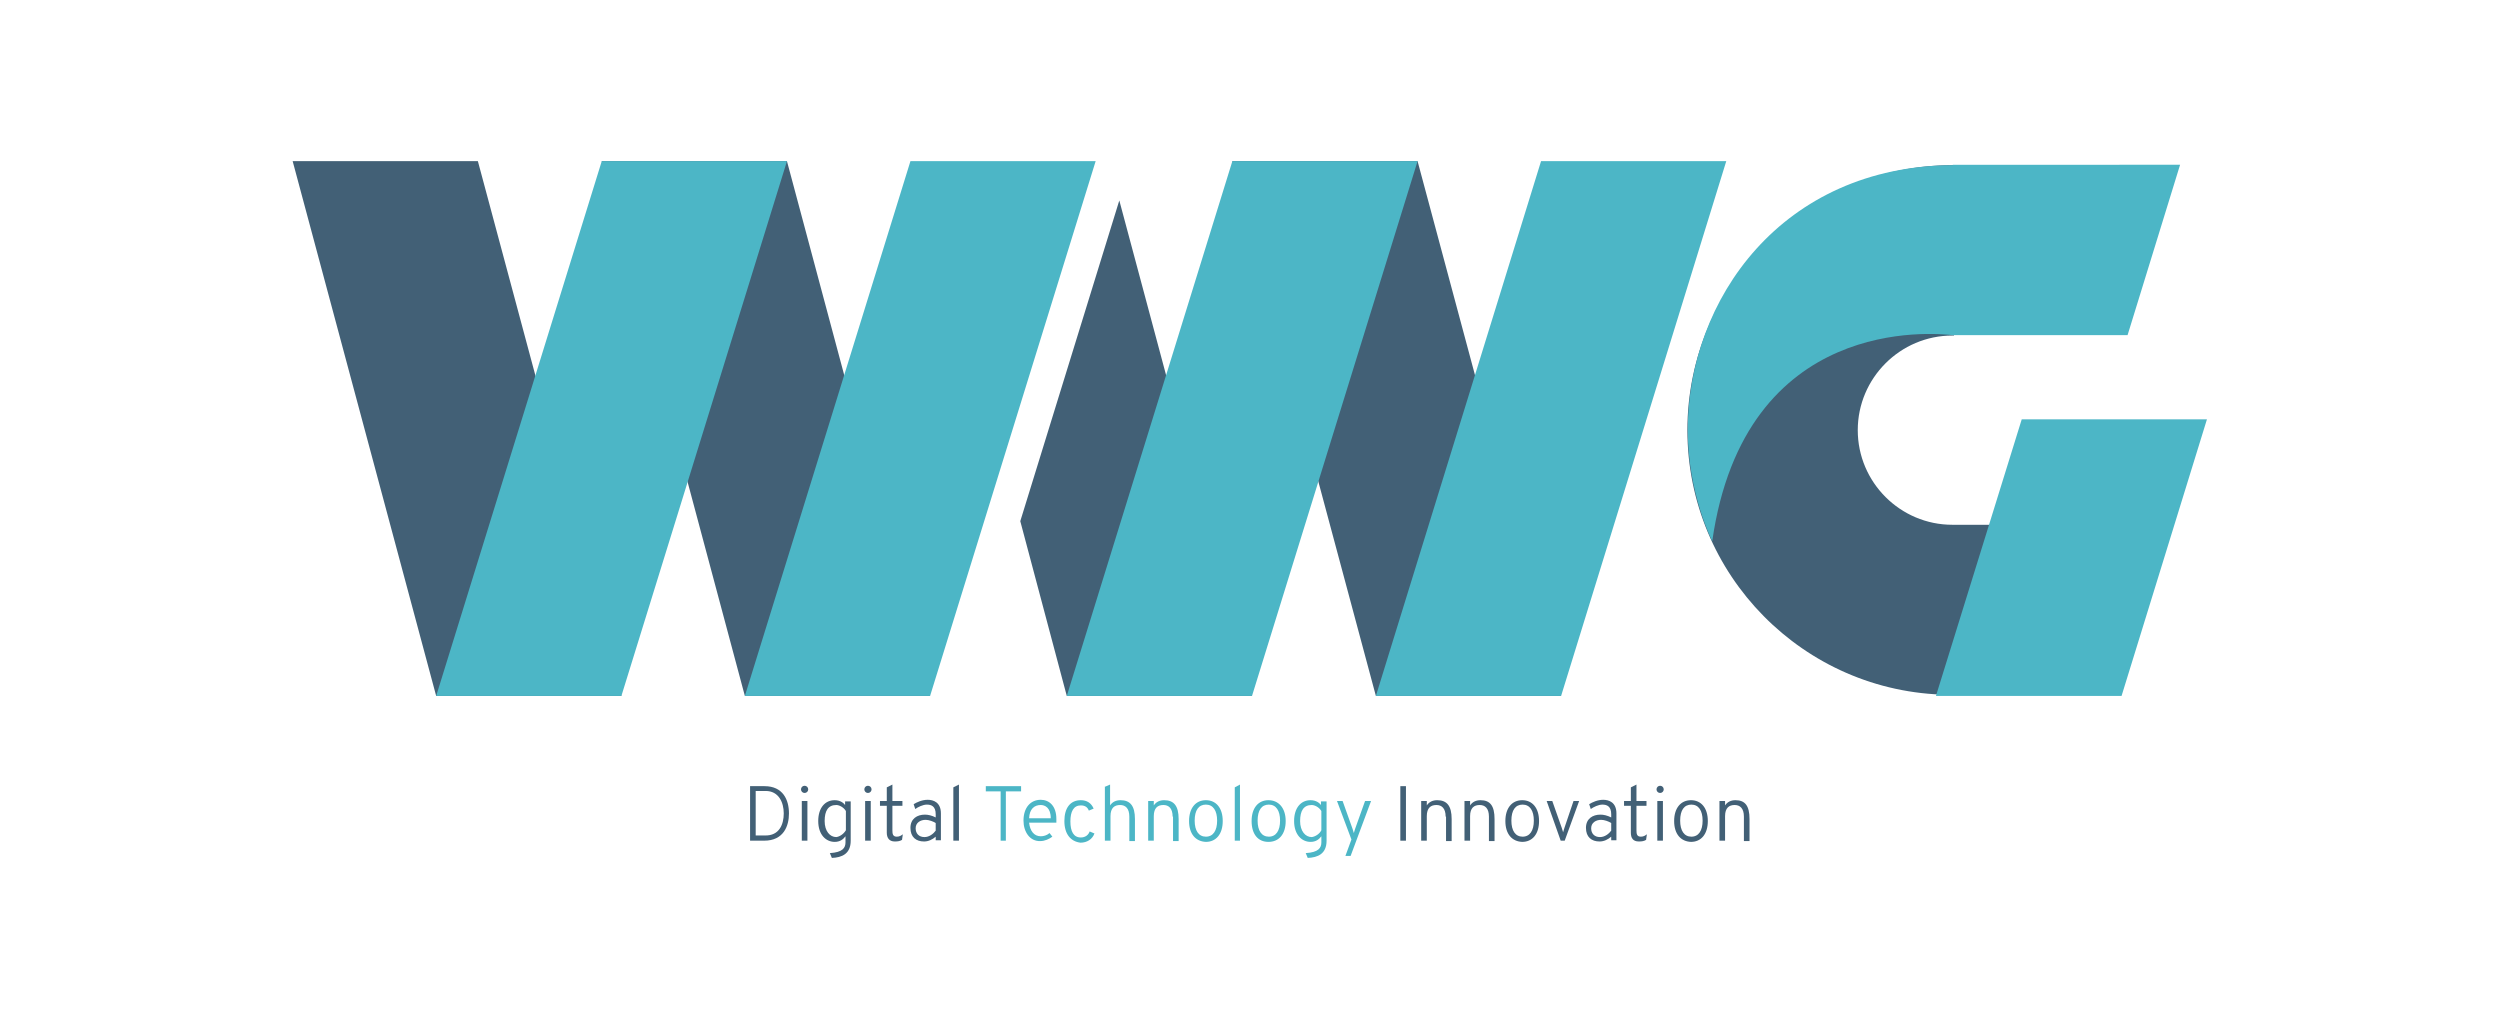 <?xml version="1.0" encoding="utf-8"?>
<!-- Generator: Adobe Illustrator 16.0.3, SVG Export Plug-In . SVG Version: 6.00 Build 0)  -->
<!DOCTYPE svg PUBLIC "-//W3C//DTD SVG 1.1//EN" "http://www.w3.org/Graphics/SVG/1.1/DTD/svg11.dtd">
<svg version="1.1" xmlns="http://www.w3.org/2000/svg" xmlns:xlink="http://www.w3.org/1999/xlink" x="0px" y="0px" width="623.6px"
	 height="255.1px" viewBox="0 0 623.6 255.1" style="enable-background:new 0 0 623.6 255.1;" xml:space="preserve">
<style type="text/css">
<![CDATA[
	.st0{clip-path:url(#SVGID_2_);fill:#426076;}
	.st1{clip-path:url(#SVGID_2_);fill-rule:evenodd;clip-rule:evenodd;fill:#4CB6C6;}
	.st2{clip-path:url(#SVGID_2_);fill:#4CB6C6;}
	.st3{fill:#FFFFFF;}
	.st4{clip-path:url(#SVGID_2_);fill-rule:evenodd;clip-rule:evenodd;fill:#426076;}
]]>
</style>
<g id="BG">
	<rect class="st3" width="623.6" height="255.1"/>
</g>
<g id="Logo">
	<g>
		<defs>
			<rect id="SVGID_1_" x="-90.9" y="-98.9" width="805.3" height="453"/>
		</defs>
		<clipPath id="SVGID_2_">
			<use xlink:href="#SVGID_1_"  style="overflow:visible;"/>
		</clipPath>
		<path class="st0" d="M190.7,196.1c4.6,0,6.1,3.4,6.1,6.8c0,3.1-1.3,6.8-6.2,6.8h-3.5v-13.6H190.7z M195.5,202.9
			c0-2.8-1.3-5.6-4.5-5.6h-2.5v11.1h2.3C194.4,208.5,195.5,205.6,195.5,202.9"/>
		<path class="st0" d="M199.8,196.9c0-0.5,0.4-0.9,0.9-0.9c0.5,0,0.9,0.4,0.9,0.9c0,0.5-0.4,0.9-0.9,0.9
			C200.2,197.8,199.8,197.4,199.8,196.9 M200,199.8h1.4v9.9H200V199.8z"/>
		<path class="st0" d="M207,212.8c3.2-0.2,3.9-1.3,3.9-2.7v-1.5c-0.6,0.8-1.4,1.4-2.7,1.4c-2.1,0-4.1-1.7-4.1-5.2
			c0-3.3,1.7-5.2,4.1-5.2c1.5,0,2.3,0.8,2.6,1.2v-0.9h1.4v9.8c0,3.3-2.2,4.2-4.7,4.3L207,212.8z M211,207.1v-4.8
			c-0.6-1-1.7-1.5-2.4-1.5c-2,0-2.9,1.4-2.9,4c0,2.5,1.3,4,2.9,4C209.4,208.7,210.4,208.1,211,207.1"/>
		<path class="st0" d="M215.6,196.9c0-0.5,0.4-0.9,0.9-0.9c0.5,0,0.9,0.4,0.9,0.9c0,0.5-0.4,0.9-0.9,0.9
			C216,197.8,215.6,197.4,215.6,196.9 M215.8,199.8h1.4v9.9h-1.4V199.8z"/>
		<path class="st0" d="M221.2,207.7V201h-1.7v-1.2h1.7v-3.4l1.4-0.7v4.1h2.5v1.2h-2.5v6.1c0,0.9,0.1,1.6,1.1,1.6
			c0.7,0,1.1-0.3,1.5-0.6l-0.2,1.4c-0.5,0.3-1,0.4-1.8,0.4C221.8,209.9,221.2,209,221.2,207.7"/>
		<path class="st0" d="M233.4,208.7c-0.8,0.7-1.8,1.2-2.9,1.2c-2,0-3.4-1.1-3.4-3.4c0-2.3,1.7-3.3,3.6-3.3c0.8,0,1.7,0.2,2.7,0.7
			v-0.8c0-2-1.1-2.4-2.2-2.4c-1,0-2.2,0.6-2.9,1.1l-0.4-1.2c0.8-0.5,2.1-1.1,3.5-1.1c1.4,0,3.3,0.6,3.3,3.4v6.7h-1.3V208.7z
			 M233.4,207.2v-1.9c-0.6-0.4-1.7-0.8-2.5-0.8c-1.3,0-2.5,0.7-2.5,2.1c0,1.3,0.8,2.2,2.2,2.2C231.8,208.8,232.8,208,233.4,207.2"/>
		<polygon class="st0" points="237.8,196.4 239.2,195.7 239.2,209.7 237.8,209.7 		"/>
		<polygon class="st2" points="250.9,209.7 249.6,209.7 249.6,197.4 245.9,197.4 245.9,196.1 254.7,196.1 254.7,197.4 250.9,197.4 
					"/>
		<path class="st2" d="M255.3,204.7c0-3.3,1.8-5.2,4.3-5.2c2.1,0,3.9,1.5,3.9,4.8c0,0.2,0,0.5,0,0.9h-6.8c0.2,2,1.2,3.4,2.9,3.4
			c0.7,0,1.5-0.2,2.2-0.8l0.7,0.9c-0.8,0.6-1.9,1.1-3,1.1C256.9,209.9,255.3,207.5,255.3,204.7 M262.1,204.1c0-2.7-1.5-3.3-2.5-3.3
			c-1.6,0-2.8,1-2.9,3.3H262.1z"/>
		<path class="st2" d="M265.5,204.8c0-3.3,1.5-5.2,4.1-5.2c1.5,0,2.6,0.7,3.2,2.1l-1.2,0.5c-0.3-0.8-0.9-1.3-2-1.3
			c-1.8,0-2.6,1.5-2.6,4c0,2.5,0.8,4,2.6,4c1.1,0,1.9-0.6,2.2-1.5l1.2,0.5c-0.5,1.4-1.8,2.3-3.5,2.3
			C267.1,209.9,265.5,208.1,265.5,204.8"/>
		<path class="st2" d="M275.5,196.3l1.4-0.6v5.2c0.6-0.9,1.5-1.3,2.6-1.3c2.4,0,3.6,1.4,3.6,4.7v5.5h-1.4v-6.1c0-2.1-1-2.9-2.3-2.9
			c-1.4,0-2.4,0.7-2.4,2.8v6.1h-1.4V196.3z"/>
		<path class="st2" d="M292.5,203.7c0-2.1-1-2.9-2.3-2.9c-1.4,0-2.4,0.7-2.4,2.8v6.1h-1.4v-9.9h1.4v1.1c0.6-0.9,1.5-1.3,2.6-1.3
			c2.4,0,3.6,1.4,3.6,4.7v5.5h-1.4V203.7z"/>
		<path class="st2" d="M296.6,204.8c0-3.3,1.7-5.2,4.2-5.2c2.5,0,4.2,1.9,4.2,5.2c0,3.3-1.7,5.2-4.2,5.2
			C298.3,209.9,296.6,208.1,296.6,204.8 M303.6,204.7c0-2.5-1-4-2.8-4c-1.8,0-2.8,1.4-2.8,4c0,2.5,1,4,2.8,4
			C302.6,208.7,303.6,207.2,303.6,204.7"/>
		<polygon class="st2" points="308,196.4 309.3,195.7 309.3,209.7 308,209.7 		"/>
		<path class="st2" d="M312.2,204.8c0-3.3,1.7-5.2,4.2-5.2s4.3,1.9,4.3,5.2c0,3.3-1.7,5.2-4.3,5.2S312.2,208.1,312.2,204.8
			 M319.3,204.7c0-2.5-1-4-2.8-4c-1.8,0-2.8,1.4-2.8,4c0,2.5,1,4,2.8,4C318.3,208.7,319.3,207.2,319.3,204.7"/>
		<path class="st2" d="M325.7,212.8c3.2-0.2,3.9-1.3,3.9-2.7v-1.5c-0.6,0.8-1.4,1.4-2.7,1.4c-2.1,0-4.1-1.7-4.1-5.2
			c0-3.3,1.7-5.2,4.1-5.2c1.5,0,2.3,0.8,2.6,1.2v-0.9h1.4v9.8c0,3.3-2.2,4.2-4.7,4.3L325.7,212.8z M329.6,207.1v-4.8
			c-0.6-1-1.7-1.5-2.4-1.5c-2,0-2.9,1.4-2.9,4c0,2.5,1.3,4,2.9,4C328,208.7,329.1,208.1,329.6,207.1"/>
		<path class="st2" d="M337.1,209.4l-3.6-9.6h1.4l2.5,7c0.1,0.3,0.2,0.7,0.3,1l0.3-1l2.5-7h1.5l-5.1,13.7h-1.3L337.1,209.4z"/>
		<rect x="349.3" y="196.1" class="st0" width="1.4" height="13.6"/>
		<path class="st0" d="M360.6,203.7c0-2.1-1-2.9-2.3-2.9c-1.4,0-2.4,0.7-2.4,2.8v6.1h-1.4v-9.9h1.4v1.1c0.6-0.9,1.5-1.3,2.6-1.3
			c2.4,0,3.6,1.4,3.6,4.7v5.5h-1.4V203.7z"/>
		<path class="st0" d="M371.4,203.7c0-2.1-1-2.9-2.3-2.9c-1.4,0-2.4,0.7-2.4,2.8v6.1h-1.4v-9.9h1.4v1.1c0.6-0.9,1.5-1.3,2.6-1.3
			c2.4,0,3.5,1.4,3.5,4.7v5.5h-1.4V203.7z"/>
		<path class="st0" d="M375.5,204.8c0-3.3,1.7-5.2,4.2-5.2c2.5,0,4.2,1.9,4.2,5.2c0,3.3-1.7,5.2-4.2,5.2
			C377.2,209.9,375.5,208.1,375.5,204.8 M382.6,204.7c0-2.5-1-4-2.8-4s-2.8,1.4-2.8,4c0,2.5,1,4,2.8,4
			C381.6,208.7,382.6,207.2,382.6,204.7"/>
		<path class="st0" d="M385.8,199.8h1.4l2.4,6.8c0.1,0.3,0.2,0.7,0.3,1c0.1-0.4,0.2-0.7,0.3-1l2.3-6.8h1.4l-3.6,9.9h-1L385.8,199.8z
			"/>
		<path class="st0" d="M401.9,208.7c-0.8,0.7-1.8,1.2-2.9,1.2c-2,0-3.4-1.1-3.4-3.4c0-2.3,1.7-3.3,3.6-3.3c0.8,0,1.7,0.2,2.7,0.7
			v-0.8c0-2-1.1-2.4-2.2-2.4c-1,0-2.2,0.6-2.9,1.1l-0.4-1.2c0.8-0.5,2.1-1.1,3.5-1.1c1.4,0,3.3,0.6,3.3,3.4v6.7h-1.3V208.7z
			 M401.9,207.2v-1.9c-0.6-0.4-1.7-0.8-2.5-0.8c-1.3,0-2.5,0.7-2.5,2.1c0,1.3,0.8,2.2,2.2,2.2C400.3,208.8,401.3,208,401.9,207.2"/>
		<path class="st0" d="M406.8,207.7V201h-1.7v-1.2h1.7v-3.4l1.4-0.7v4.1h2.5v1.2h-2.5v6.1c0,0.9,0.1,1.6,1.1,1.6
			c0.7,0,1.1-0.3,1.5-0.6l-0.2,1.4c-0.5,0.3-1,0.4-1.8,0.4C407.3,209.9,406.8,209,406.8,207.7"/>
		<path class="st0" d="M413.2,196.9c0-0.5,0.4-0.9,0.9-0.9c0.5,0,0.9,0.4,0.9,0.9c0,0.5-0.4,0.9-0.9,0.9
			C413.6,197.8,413.2,197.4,413.2,196.9 M413.4,199.8h1.4v9.9h-1.4V199.8z"/>
		<path class="st0" d="M417.6,204.8c0-3.3,1.7-5.2,4.2-5.2c2.5,0,4.2,1.9,4.2,5.2c0,3.3-1.7,5.2-4.2,5.2
			C419.3,209.9,417.6,208.1,417.6,204.8 M424.7,204.7c0-2.5-1-4-2.8-4c-1.8,0-2.8,1.4-2.8,4c0,2.5,1,4,2.8,4
			C423.7,208.7,424.7,207.2,424.7,204.7"/>
		<path class="st0" d="M435,203.7c0-2.1-1-2.9-2.3-2.9c-1.4,0-2.4,0.7-2.4,2.8v6.1h-1.4v-9.9h1.4v1.1c0.6-0.9,1.5-1.3,2.6-1.3
			c2.4,0,3.5,1.4,3.5,4.7v5.5H435V203.7z"/>
		<polygon class="st4" points="279.2,50 254.5,130 266.1,173.6 312.3,173.6 		"/>
		<polygon class="st4" points="73,40.2 119.2,40.2 155,173.6 108.8,173.6 		"/>
		<polygon class="st4" points="150.1,40.2 196.3,40.2 232,173.6 185.8,173.6 		"/>
		<polygon class="st1" points="150.1,40.2 196.3,40.2 155,173.6 108.8,173.6 		"/>
		<polygon class="st1" points="227.1,40.2 273.3,40.2 232,173.6 185.8,173.6 		"/>
		<polygon class="st4" points="307.4,40.2 353.6,40.2 389.4,173.6 343.2,173.6 		"/>
		<polygon class="st1" points="307.4,40.2 353.6,40.2 312.3,173.6 266.1,173.6 		"/>
		<polygon class="st1" points="384.4,40.2 430.6,40.2 389.4,173.6 343.2,173.6 		"/>
		<path class="st0" d="M516.7,130.9H487l0,0c-13,0-23.6-10.6-23.6-23.6c0-13,10.6-23.6,23.6-23.6c0.1,0,0.3,0,0.4,0V41.2
			c-0.1,0-0.3,0-0.4,0c-36.4,0-66.1,29.6-66.1,66.1c0,36.1,29,65.5,65,66v0h1.1h0l0,0h29.7V130.9z"/>
		<polygon class="st1" points="504.3,104.6 482.9,173.6 529.2,173.6 550.5,104.6 		"/>
		<path class="st2" d="M487.1,41.2L487.1,41.2c-42.6,0.2-66.1,33.5-66.1,66.1c0,15.8,6.1,27.7,6.1,27.7c8.1-56.6,55.4-51.9,60-51.4
			v0h43.6l13.1-42.5H487.1z"/>
	</g>
</g>
</svg>
